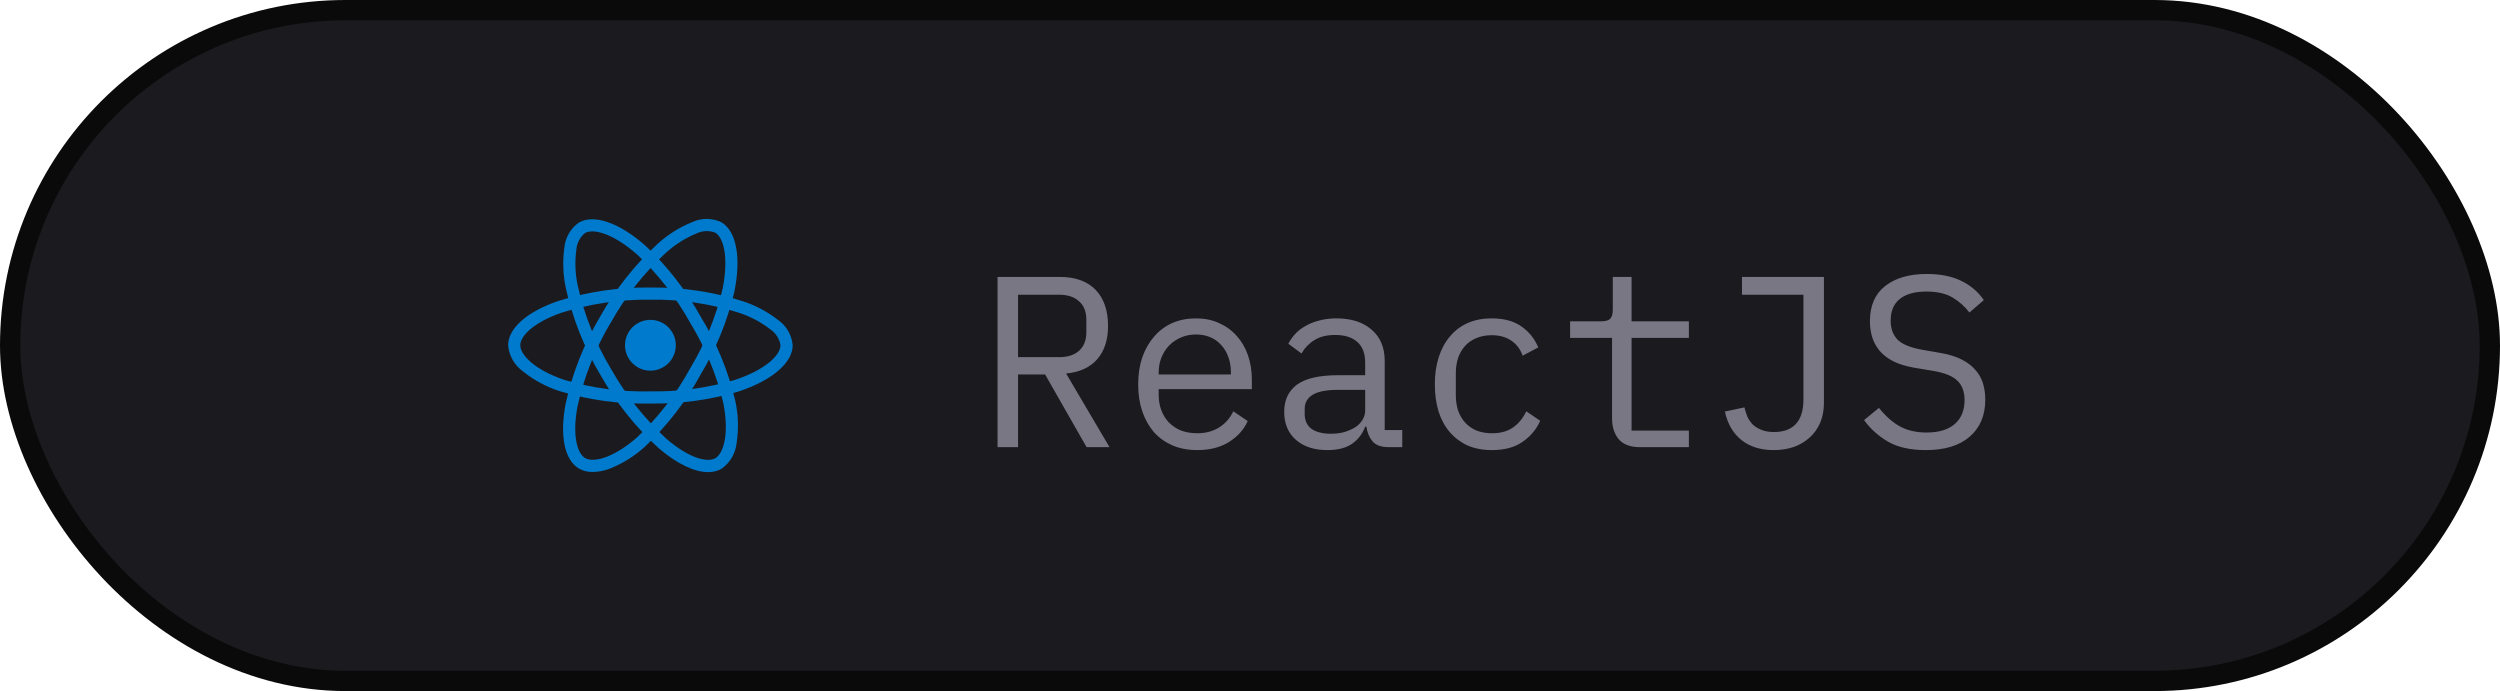 <svg width="123" height="34" viewBox="0 0 123 34" fill="none" xmlns="http://www.w3.org/2000/svg">
<rect x="0.5" y="0.5" width="122" height="33" rx="16.5" fill="#1B1A1F"/>
<path d="M32 18.237C32.69 18.237 33.25 17.677 33.25 16.987C33.25 16.297 32.69 15.737 32 15.737C31.31 15.737 30.75 16.297 30.75 16.987C30.75 17.677 31.31 18.237 32 18.237Z" fill="#007ACC"/>
<path d="M32 19.853C30.498 19.89 28.999 19.687 27.56 19.253C26.895 19.042 26.275 18.71 25.732 18.274C25.524 18.125 25.351 17.933 25.225 17.711C25.099 17.489 25.022 17.242 25 16.987C25 16.161 25.908 15.351 27.429 14.821C28.906 14.351 30.45 14.123 32 14.147C33.529 14.125 35.052 14.349 36.511 14.809C37.151 15.013 37.75 15.329 38.28 15.742C38.484 15.884 38.654 16.069 38.779 16.284C38.903 16.5 38.979 16.739 39 16.987C39 17.846 37.985 18.717 36.35 19.258C34.939 19.677 33.472 19.878 32 19.853V19.853ZM32 14.745C30.517 14.725 29.04 14.941 27.625 15.386C26.226 15.874 25.598 16.542 25.598 16.986C25.598 17.45 26.273 18.179 27.753 18.686C29.13 19.099 30.563 19.291 32 19.255C33.408 19.28 34.812 19.09 36.163 18.69C37.7 18.181 38.4 17.45 38.4 16.987C38.375 16.828 38.317 16.676 38.23 16.541C38.143 16.406 38.029 16.29 37.895 16.201C37.421 15.834 36.886 15.554 36.315 15.374C34.919 14.935 33.462 14.723 32 14.745V14.745Z" fill="#007ACC"/>
<path d="M29.16 23.222C28.927 23.227 28.696 23.171 28.492 23.058C27.776 22.645 27.528 21.454 27.828 19.871C28.16 18.357 28.734 16.906 29.528 15.575C30.274 14.239 31.228 13.032 32.355 11.998C32.851 11.545 33.424 11.184 34.047 10.931C34.272 10.826 34.518 10.771 34.766 10.771C35.015 10.771 35.261 10.826 35.486 10.931C36.23 11.36 36.477 12.674 36.129 14.361C35.788 15.793 35.229 17.165 34.471 18.427C33.752 19.747 32.828 20.944 31.733 21.974C31.219 22.444 30.622 22.815 29.972 23.068C29.712 23.165 29.437 23.217 29.16 23.222V23.222ZM30.046 15.872C29.288 17.146 28.738 18.534 28.416 19.981C28.14 21.439 28.405 22.315 28.791 22.538C29.191 22.77 30.162 22.55 31.341 21.52C32.386 20.534 33.268 19.388 33.955 18.125C34.68 16.918 35.217 15.607 35.545 14.237C35.872 12.65 35.59 11.678 35.189 11.447C35.038 11.389 34.878 11.363 34.717 11.371C34.556 11.379 34.399 11.42 34.255 11.491C33.701 11.72 33.191 12.044 32.75 12.45C31.673 13.441 30.762 14.597 30.05 15.875L30.046 15.872Z" fill="#007ACC"/>
<path d="M34.839 23.228C34.161 23.228 33.3 22.818 32.404 22.047C31.258 21.004 30.288 19.782 29.531 18.429C28.746 17.116 28.177 15.686 27.844 14.194C27.7 13.537 27.673 12.86 27.765 12.194C27.786 11.946 27.862 11.707 27.985 11.492C28.109 11.277 28.279 11.092 28.482 10.95C29.226 10.52 30.487 10.962 31.774 12.105C32.845 13.116 33.754 14.285 34.469 15.572C35.254 16.854 35.829 18.253 36.175 19.715C36.325 20.396 36.348 21.099 36.243 21.788C36.218 22.043 36.138 22.288 36.009 22.509C35.88 22.73 35.705 22.919 35.496 23.066C35.295 23.177 35.068 23.233 34.839 23.228V23.228ZM30.049 18.128C30.774 19.421 31.701 20.591 32.794 21.593C33.919 22.56 34.811 22.768 35.194 22.543C35.594 22.31 35.889 21.361 35.586 19.826C35.252 18.429 34.7 17.094 33.95 15.87C33.267 14.639 32.399 13.519 31.378 12.55C30.166 11.474 29.183 11.233 28.782 11.466C28.657 11.567 28.555 11.693 28.481 11.836C28.408 11.979 28.364 12.136 28.355 12.296C28.275 12.89 28.301 13.494 28.431 14.079C28.751 15.507 29.297 16.874 30.049 18.129L30.049 18.128Z" fill="#007ACC"/>
<path d="M50.088 22H49.08V13.624H52.128C52.904 13.624 53.496 13.836 53.904 14.26C54.312 14.684 54.516 15.276 54.516 16.036C54.516 16.716 54.34 17.26 53.988 17.668C53.636 18.076 53.124 18.312 52.452 18.376L54.588 22H53.46L51.42 18.424H50.088V22ZM52.104 17.572C52.528 17.572 52.856 17.468 53.088 17.26C53.328 17.044 53.448 16.74 53.448 16.348V15.724C53.448 15.332 53.328 15.032 53.088 14.824C52.856 14.608 52.528 14.5 52.104 14.5H50.088V17.572H52.104ZM58.903 22.144C58.455 22.144 58.051 22.068 57.691 21.916C57.339 21.764 57.035 21.548 56.779 21.268C56.531 20.98 56.339 20.64 56.203 20.248C56.067 19.848 55.999 19.404 55.999 18.916C55.999 18.42 56.067 17.972 56.203 17.572C56.347 17.172 56.543 16.832 56.791 16.552C57.039 16.264 57.335 16.044 57.679 15.892C58.031 15.74 58.419 15.664 58.843 15.664C59.259 15.664 59.635 15.74 59.971 15.892C60.315 16.044 60.607 16.256 60.847 16.528C61.087 16.792 61.271 17.108 61.399 17.476C61.527 17.844 61.591 18.248 61.591 18.688V19.144H57.007V19.432C57.007 19.704 57.051 19.956 57.139 20.188C57.227 20.42 57.351 20.62 57.511 20.788C57.679 20.956 57.879 21.088 58.111 21.184C58.351 21.272 58.615 21.316 58.903 21.316C59.319 21.316 59.679 21.22 59.983 21.028C60.287 20.836 60.519 20.572 60.679 20.236L61.387 20.716C61.203 21.132 60.895 21.476 60.463 21.748C60.039 22.012 59.519 22.144 58.903 22.144ZM58.843 16.456C58.579 16.456 58.335 16.504 58.111 16.6C57.887 16.696 57.691 16.828 57.523 16.996C57.363 17.164 57.235 17.364 57.139 17.596C57.051 17.82 57.007 18.068 57.007 18.34V18.424H60.559V18.292C60.559 18.02 60.515 17.772 60.427 17.548C60.347 17.324 60.231 17.132 60.079 16.972C59.935 16.804 59.755 16.676 59.539 16.588C59.331 16.5 59.099 16.456 58.843 16.456ZM68.331 22C67.955 22 67.687 21.904 67.527 21.712C67.367 21.52 67.267 21.28 67.227 20.992H67.167C67.031 21.352 66.811 21.636 66.507 21.844C66.211 22.044 65.811 22.144 65.307 22.144C64.659 22.144 64.143 21.976 63.759 21.64C63.375 21.304 63.183 20.844 63.183 20.26C63.183 19.684 63.391 19.24 63.807 18.928C64.231 18.616 64.911 18.46 65.847 18.46H67.167V17.848C67.167 17.392 67.039 17.052 66.783 16.828C66.527 16.596 66.163 16.48 65.691 16.48C65.275 16.48 64.935 16.564 64.671 16.732C64.407 16.892 64.195 17.112 64.035 17.392L63.387 16.912C63.467 16.752 63.575 16.596 63.711 16.444C63.847 16.292 64.015 16.16 64.215 16.048C64.415 15.928 64.643 15.836 64.899 15.772C65.155 15.7 65.439 15.664 65.751 15.664C66.479 15.664 67.055 15.848 67.479 16.216C67.911 16.584 68.127 17.096 68.127 17.752V21.16H68.991V22H68.331ZM65.475 21.34C65.723 21.34 65.947 21.312 66.147 21.256C66.355 21.192 66.535 21.112 66.687 21.016C66.839 20.912 66.955 20.792 67.035 20.656C67.123 20.512 67.167 20.36 67.167 20.2V19.18H65.847C65.271 19.18 64.851 19.26 64.587 19.42C64.323 19.58 64.191 19.812 64.191 20.116V20.368C64.191 20.688 64.303 20.932 64.527 21.1C64.759 21.26 65.075 21.34 65.475 21.34ZM73.402 22.144C72.954 22.144 72.554 22.068 72.202 21.916C71.858 21.756 71.566 21.536 71.326 21.256C71.086 20.976 70.902 20.636 70.774 20.236C70.654 19.836 70.594 19.392 70.594 18.904C70.594 18.416 70.658 17.972 70.786 17.572C70.914 17.172 71.098 16.832 71.338 16.552C71.578 16.264 71.87 16.044 72.214 15.892C72.558 15.74 72.95 15.664 73.39 15.664C73.99 15.664 74.478 15.796 74.854 16.06C75.23 16.324 75.506 16.668 75.682 17.092L74.914 17.5C74.802 17.18 74.614 16.932 74.35 16.756C74.094 16.58 73.774 16.492 73.39 16.492C73.11 16.492 72.858 16.54 72.634 16.636C72.418 16.724 72.234 16.852 72.082 17.02C71.93 17.188 71.814 17.388 71.734 17.62C71.662 17.852 71.626 18.104 71.626 18.376V19.432C71.626 19.704 71.662 19.956 71.734 20.188C71.814 20.42 71.93 20.62 72.082 20.788C72.234 20.956 72.422 21.088 72.646 21.184C72.87 21.272 73.126 21.316 73.414 21.316C73.83 21.316 74.174 21.22 74.446 21.028C74.718 20.836 74.934 20.572 75.094 20.236L75.778 20.704C75.594 21.12 75.306 21.464 74.914 21.736C74.53 22.008 74.026 22.144 73.402 22.144ZM80.681 22C80.209 22 79.861 21.868 79.637 21.604C79.421 21.34 79.313 21 79.313 20.584V16.624H77.249V15.808H78.785C78.993 15.808 79.137 15.768 79.217 15.688C79.305 15.6 79.349 15.452 79.349 15.244V13.624H80.273V15.808H83.093V16.624H80.273V21.184H83.093V22H80.681ZM89.737 13.624V19.828C89.737 20.18 89.677 20.5 89.557 20.788C89.437 21.076 89.265 21.32 89.041 21.52C88.825 21.72 88.565 21.876 88.261 21.988C87.957 22.092 87.625 22.144 87.265 22.144C86.625 22.144 86.097 21.98 85.681 21.652C85.265 21.316 84.993 20.848 84.865 20.248L85.825 20.044C85.865 20.212 85.917 20.372 85.981 20.524C86.053 20.668 86.145 20.796 86.257 20.908C86.377 21.012 86.521 21.096 86.689 21.16C86.857 21.224 87.057 21.256 87.289 21.256C87.745 21.256 88.097 21.128 88.345 20.872C88.601 20.608 88.729 20.2 88.729 19.648V14.5H85.705V13.624H89.737ZM94.748 22.144C93.996 22.144 93.38 22.008 92.9 21.736C92.42 21.456 92.024 21.1 91.712 20.668L92.444 20.068C92.772 20.476 93.116 20.78 93.476 20.98C93.844 21.18 94.28 21.28 94.784 21.28C95.392 21.28 95.856 21.14 96.176 20.86C96.496 20.58 96.656 20.188 96.656 19.684C96.656 19.276 96.54 18.96 96.308 18.736C96.076 18.504 95.672 18.34 95.096 18.244L94.16 18.088C93.752 18.016 93.408 17.908 93.128 17.764C92.856 17.62 92.636 17.448 92.468 17.248C92.3 17.04 92.18 16.816 92.108 16.576C92.036 16.328 92 16.072 92 15.808C92 15.04 92.252 14.46 92.756 14.068C93.26 13.676 93.94 13.48 94.796 13.48C95.468 13.48 96.032 13.592 96.488 13.816C96.952 14.04 97.324 14.356 97.604 14.764L96.896 15.376C96.664 15.072 96.384 14.824 96.056 14.632C95.728 14.44 95.304 14.344 94.784 14.344C94.216 14.344 93.78 14.464 93.476 14.704C93.172 14.944 93.02 15.304 93.02 15.784C93.02 16.16 93.132 16.468 93.356 16.708C93.588 16.94 94 17.108 94.592 17.212L95.492 17.368C95.9 17.44 96.244 17.548 96.524 17.692C96.804 17.836 97.028 18.008 97.196 18.208C97.372 18.408 97.496 18.632 97.568 18.88C97.64 19.128 97.676 19.388 97.676 19.66C97.676 20.436 97.42 21.044 96.908 21.484C96.404 21.924 95.684 22.144 94.748 22.144Z" fill="#7A7785"/>
<rect x="0.5" y="0.5" width="122" height="33" rx="16.5" stroke="#0A0A0A"/>
</svg>
